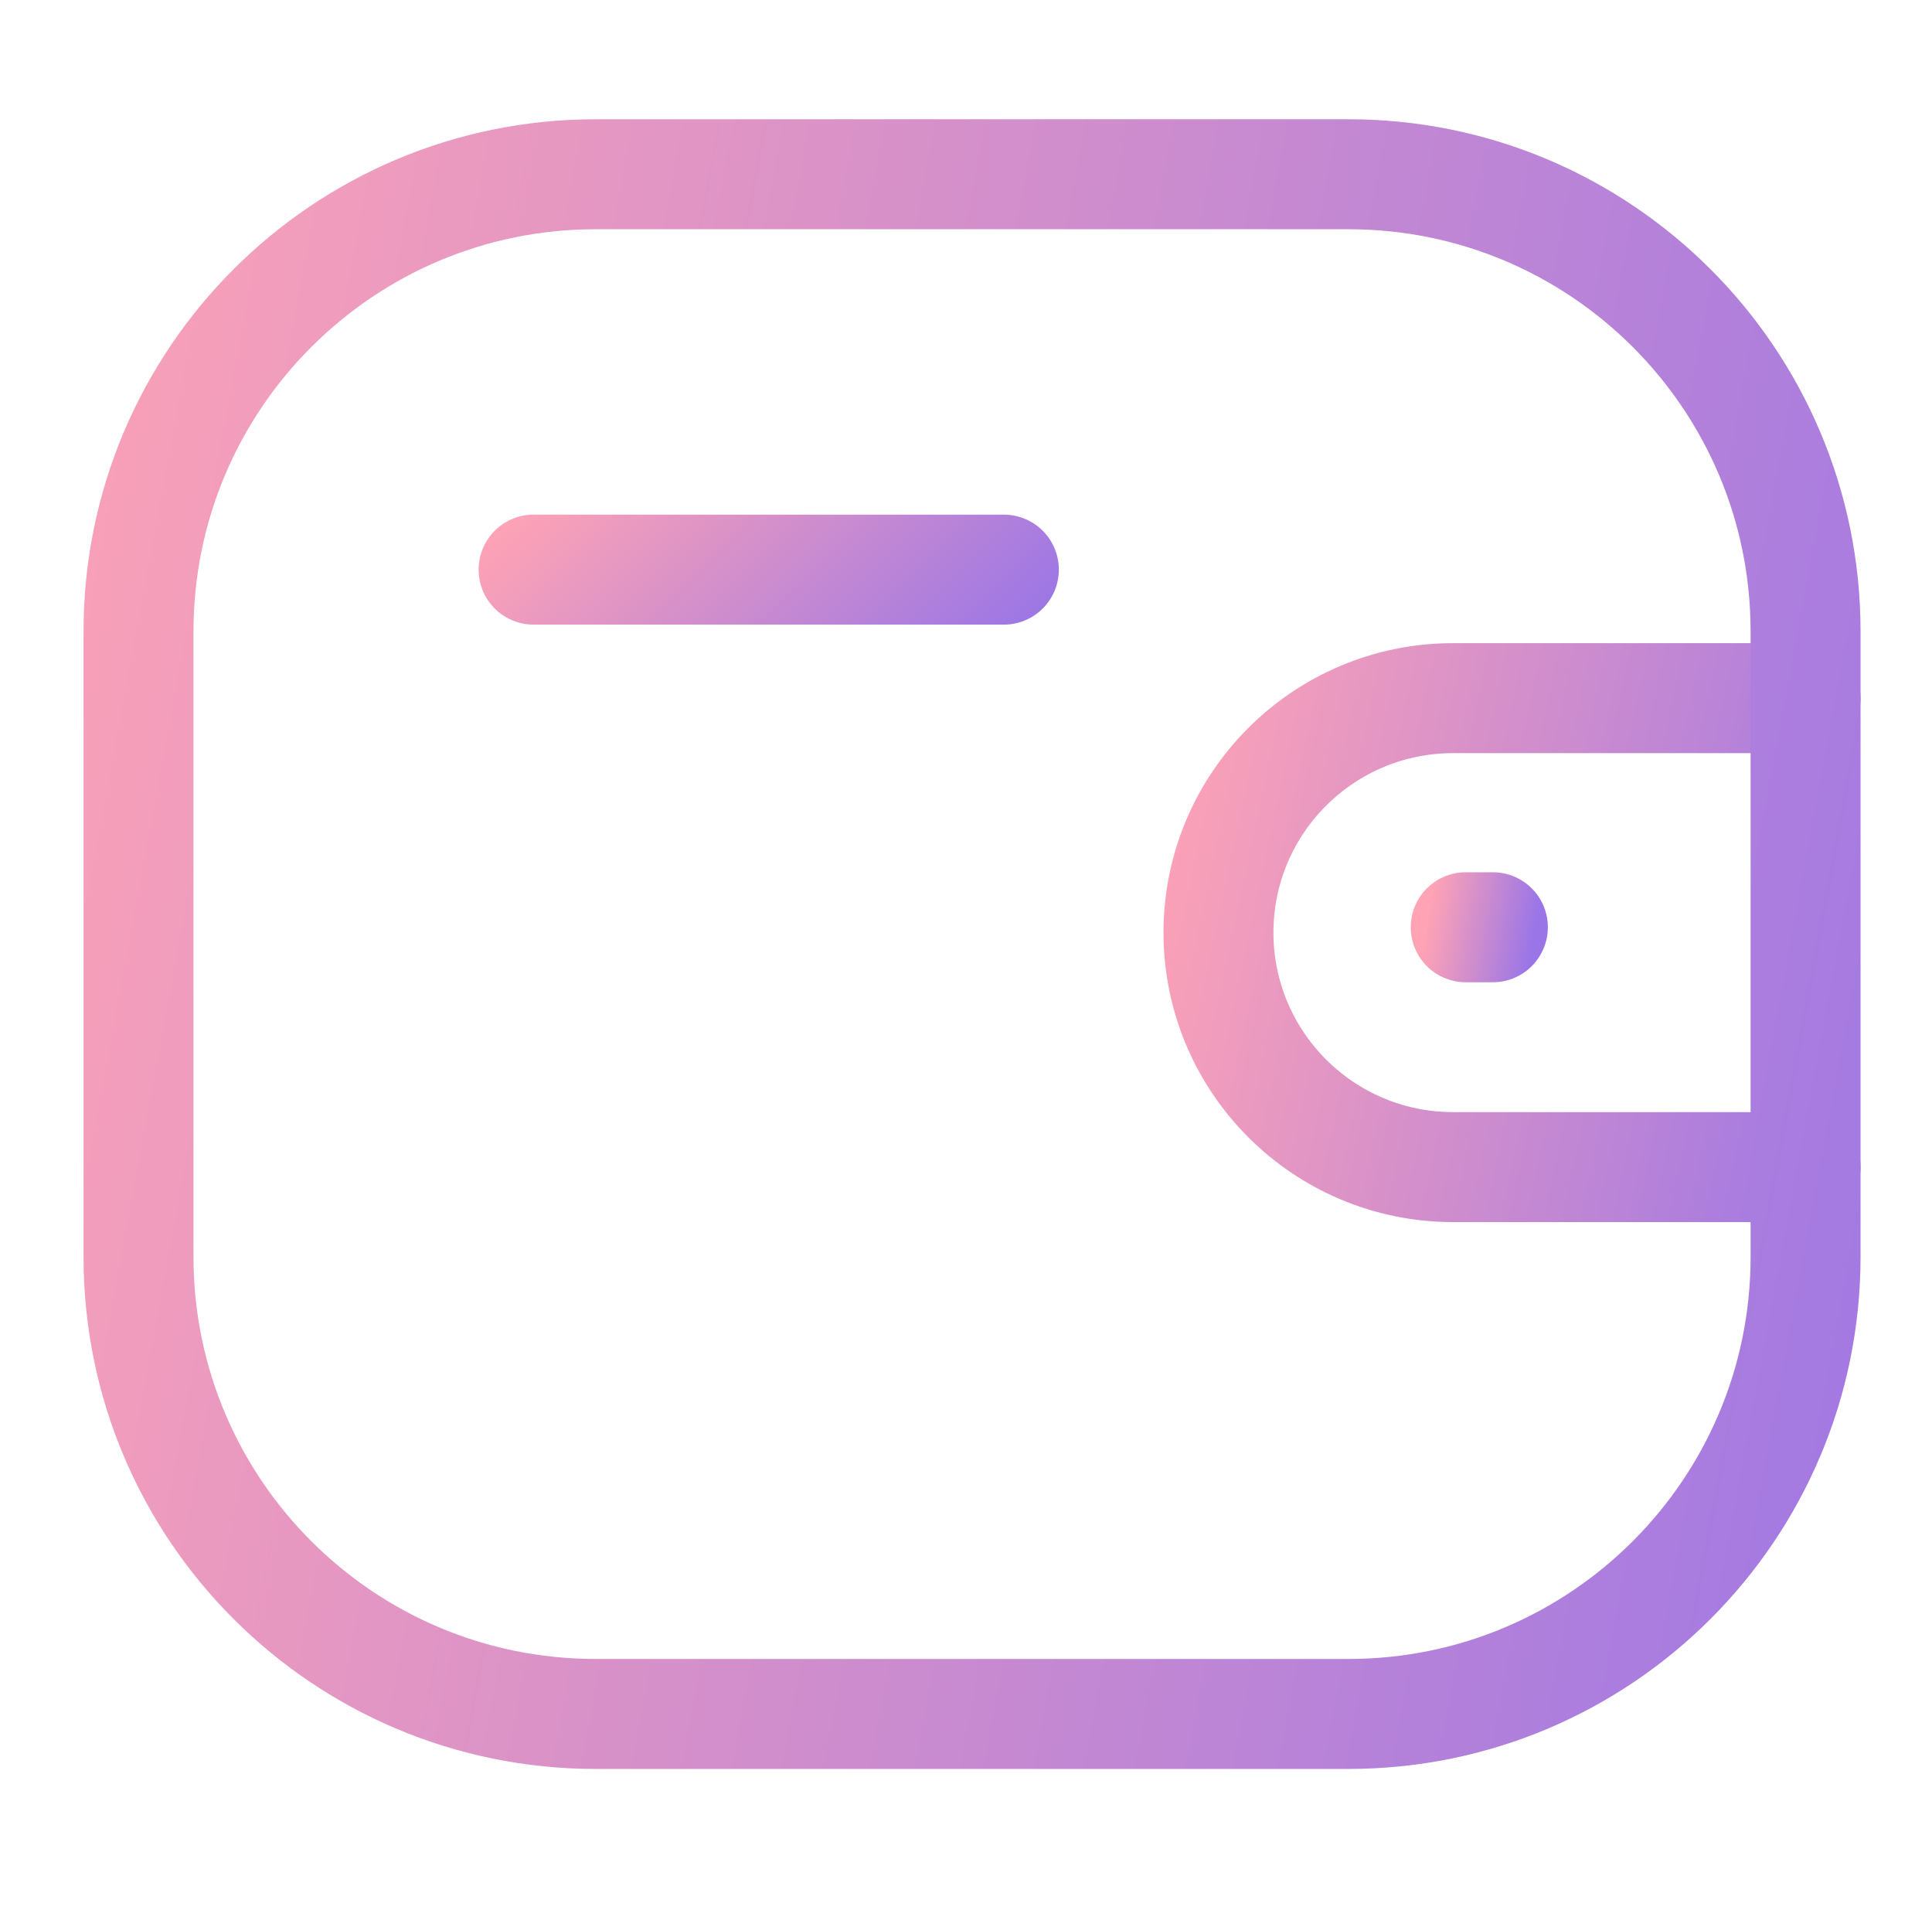 <svg width="123" height="122" viewBox="0 0 123 122" fill="none" xmlns="http://www.w3.org/2000/svg">
<path d="M114.952 74.285H92.503C84.26 74.28 77.578 67.604 77.573 59.361C77.573 51.118 84.26 44.442 92.503 44.437H114.952" stroke="url(#paint0_linear_326_10618)" stroke-width="7" stroke-linecap="round" stroke-linejoin="round"/>
<path d="M95.043 59.019H93.314" stroke="url(#paint1_linear_326_10618)" stroke-width="7" stroke-linecap="round" stroke-linejoin="round"/>
<path fill-rule="evenodd" clip-rule="evenodd" d="M37.919 11.091H85.851C101.922 11.091 114.951 24.12 114.951 40.191V79.991C114.951 96.063 101.922 109.092 85.851 109.092H37.919C21.848 109.092 8.818 96.063 8.818 79.991V40.191C8.818 24.12 21.848 11.091 37.919 11.091Z" stroke="url(#paint2_linear_326_10618)" stroke-width="7" stroke-linecap="round" stroke-linejoin="round"/>
<path d="M33.971 36.257H63.91" stroke="url(#paint3_linear_326_10618)" stroke-width="7" stroke-linecap="round" stroke-linejoin="round"/>
<defs>
<linearGradient id="paint0_linear_326_10618" x1="79.609" y1="19.662" x2="129.277" y2="30.265" gradientUnits="userSpaceOnUse">
<stop stop-color="#FFA3B5"/>
<stop offset="1" stop-color="#9975E7"/>
</linearGradient>
<linearGradient id="paint1_linear_326_10618" x1="91.927" y1="52.297" x2="98.75" y2="53.461" gradientUnits="userSpaceOnUse">
<stop stop-color="#FFA3B5"/>
<stop offset="1" stop-color="#9975E7"/>
</linearGradient>
<linearGradient id="paint2_linear_326_10618" x1="14.598" y1="-70.25" x2="157.191" y2="-43.926" gradientUnits="userSpaceOnUse">
<stop stop-color="#FFA3B5"/>
<stop offset="1" stop-color="#9975E7"/>
</linearGradient>
<linearGradient id="paint3_linear_326_10618" x1="35.601" y1="29.536" x2="56.195" y2="50.333" gradientUnits="userSpaceOnUse">
<stop stop-color="#FFA3B5"/>
<stop offset="1" stop-color="#9975E7"/>
</linearGradient>
</defs>
</svg>
